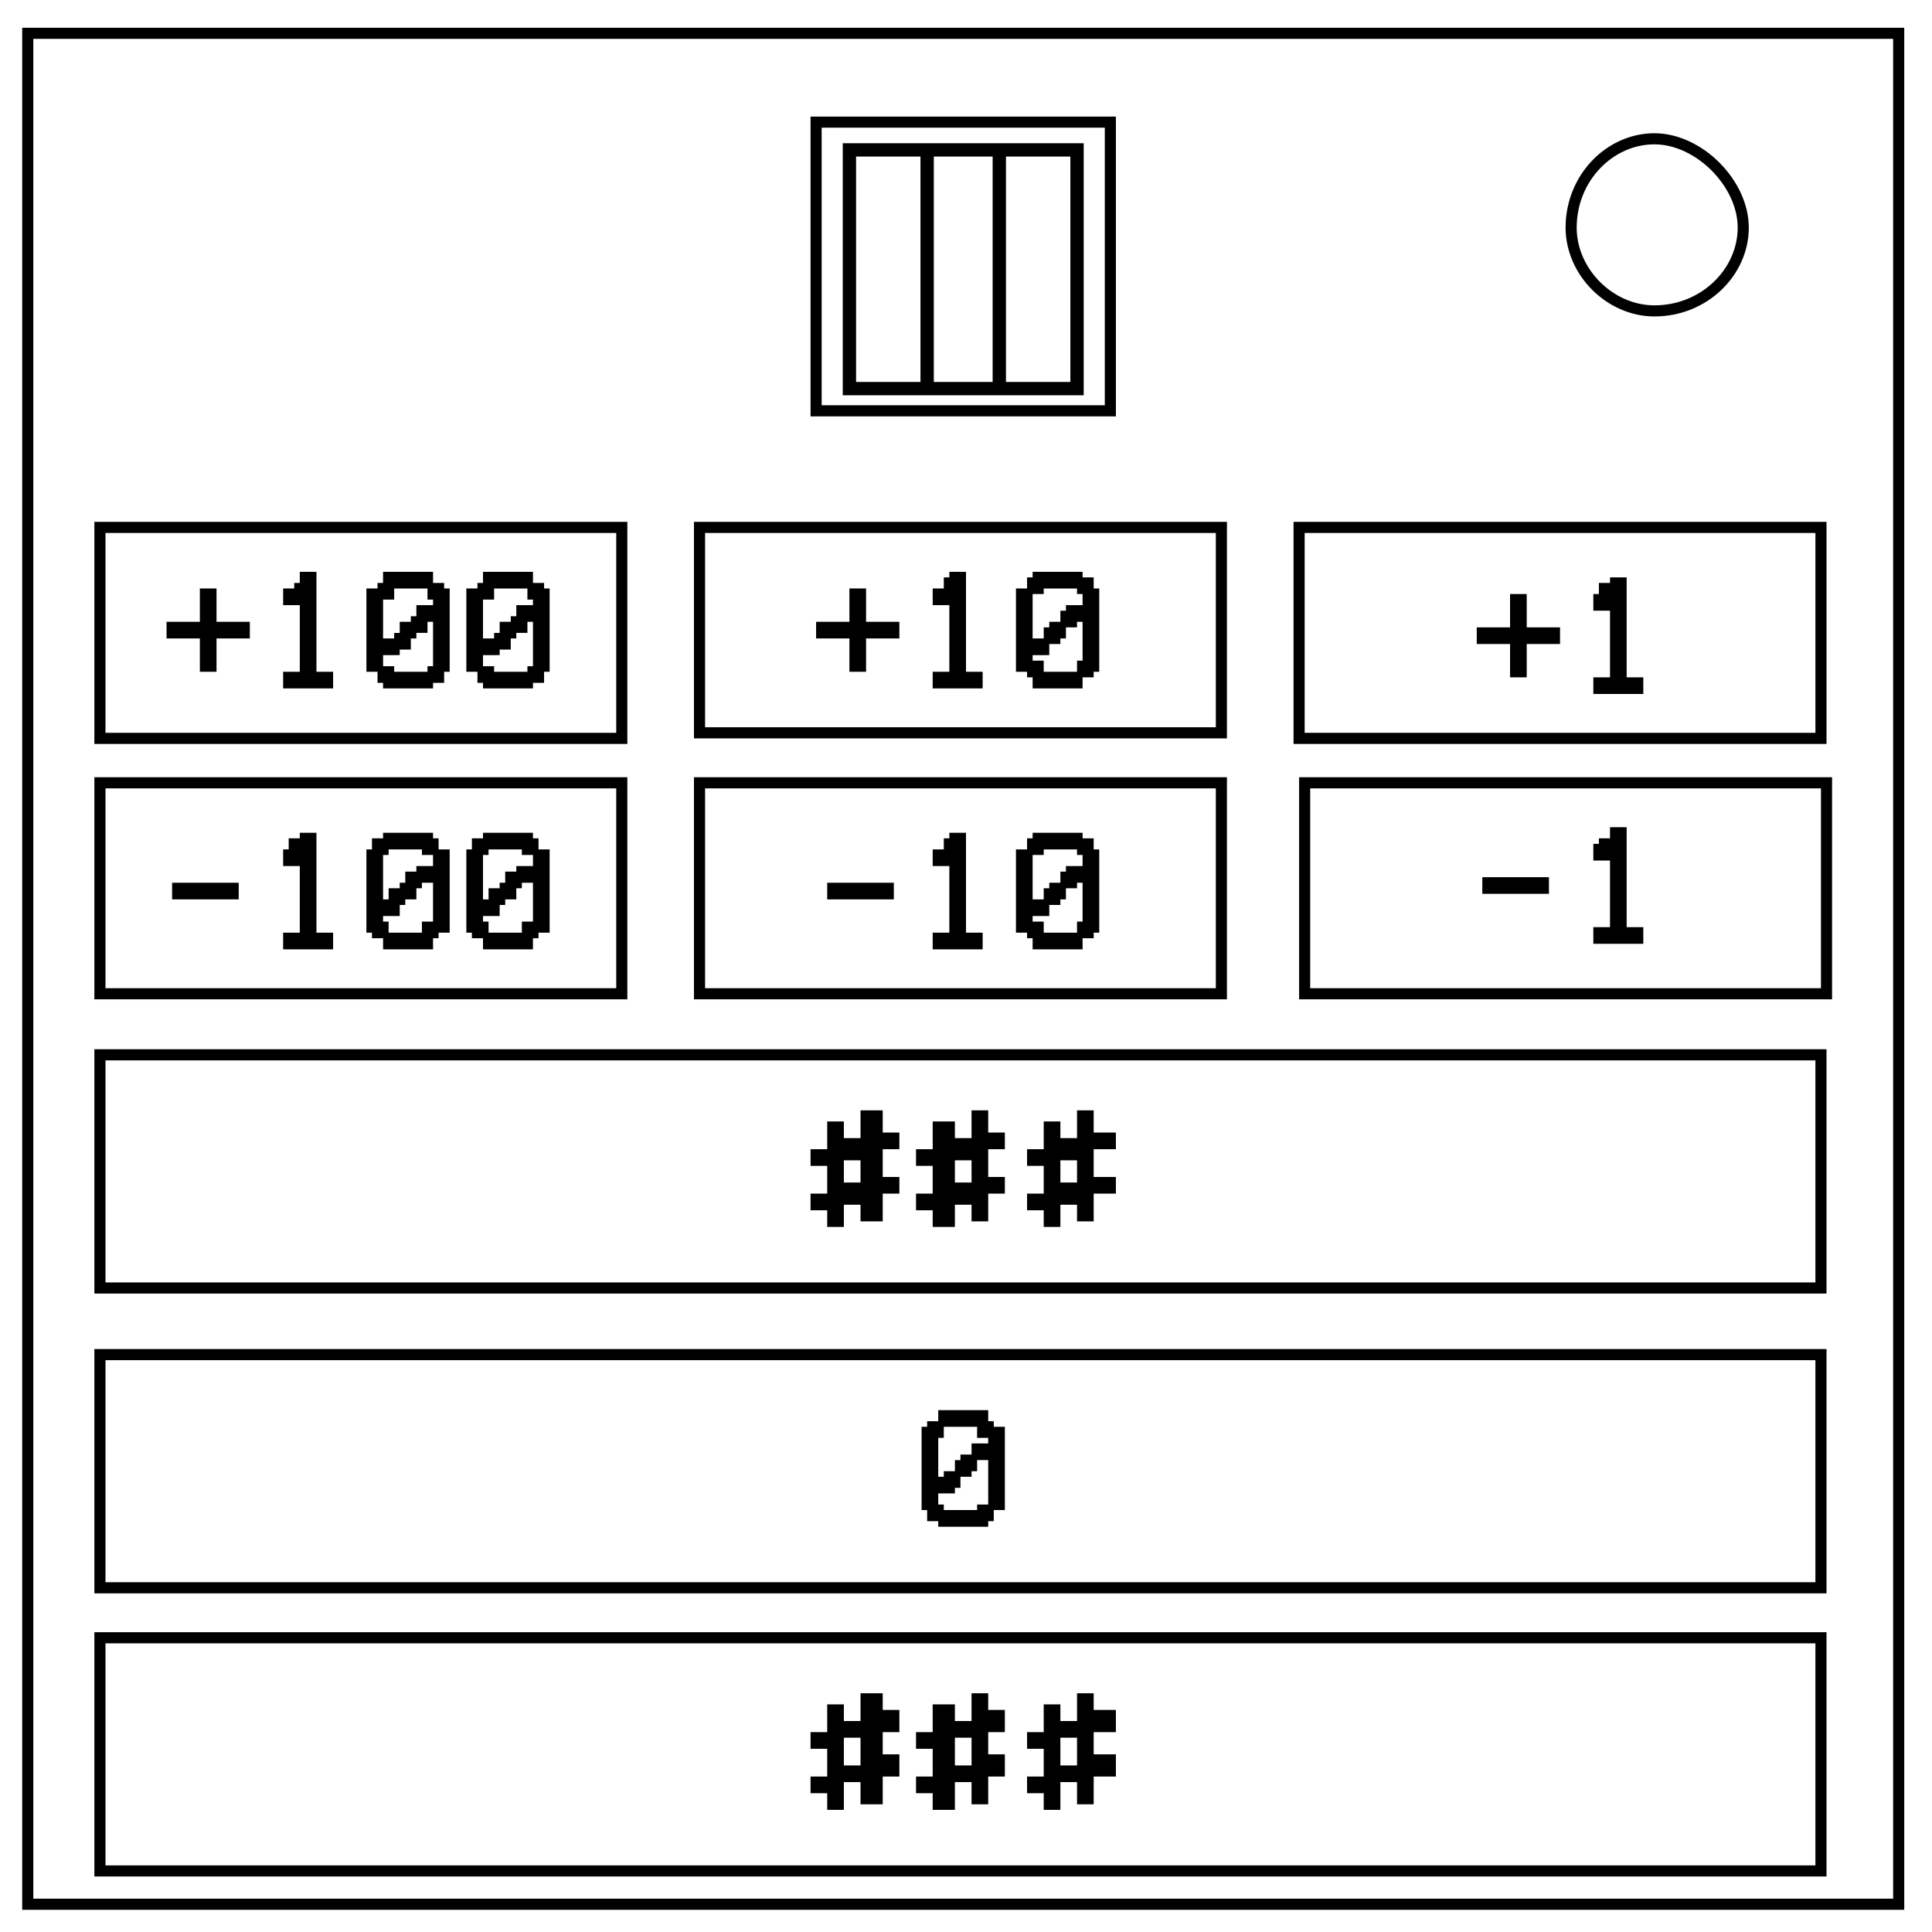<svg xmlns="http://www.w3.org/2000/svg" viewBox="0 0 348 348" fill="none"><path d="M5 6h337v337H5z" stroke-width="2" stroke="#000"/><path d="M283 41c0-9 7-16 15-16 4 0 8 2 11 5s5 7 5 11c0 8-7 15-16 15-8 0-15-7-15-15zM147 22h53v52h-53zM18 95h94v38H18zm108 0h94v37h-94zm108 0h94v38h-94zM18 141h94v38H18zm108 0h94v38h-94zm109 0h94v38h-94zM18 190h310v42H18zm0 105h310v42H18zm0-51h310v42H18z" stroke-width="2" stroke="#000"/><path stroke="#000" stroke-width="2.4" d="M153 27h14v43h-14zm14 0h13v43h-13zm13 0h14v43h-14z"/><path d="M36 112v-6h3v6h6v3h-6v6h-3v-6h-6v-3zm21 9h3v3h-9v-3h3v-12h-3v-3h2v-1h1v-2h3zm14-6v-1h1v-2h2v-1h1v-2h3v-1h-1v-2h-6v2h-2v7zm-2 3v2h2v1h6v-1h1v-8h-1v2h-2v1h-1v2h-2v1zm0-13v-2h9v2h2v1h1v15h-1v2h-2v1h-9v-1h-1v-2h-2v-15h2v-1zm20 10v-1h1v-2h2v-1h1v-2h3v-1h-1v-2h-6v2h-2v7zm-2 3v2h2v1h6v-1h1v-8h-1v2h-2v1h-1v2h-2v1zm0-13v-2h9v2h2v1h1v15h-1v2h-2v1h-9v-1h-1v-2h-2v-15h2v-1z" aria-label="100" font-size="30.7" font-family="VCR OSD Mono" fill="#000" stroke-width=".8"/><path d="M43 159v3H31v-3zm14 9h3v3h-9v-3h3v-12h-3v-3h1v-2h2v-1h3zm13-6v-2h2v-1h1v-2h2v-1h3v-2h-2v-1h-6v1h-1v8zm-1 3v1h1v2h6v-2h2v-7h-2v1h-1v2h-2v1h-1v2zm0-14v-1h9v1h1v2h2v15h-2v1h-1v2h-9v-2h-2v-1h-1v-15h1v-2zm19 11v-2h2v-1h1v-2h2v-1h3v-2h-2v-1h-6v1h-1v8zm-1 3v1h1v2h6v-2h2v-7h-2v1h-1v2h-2v1h-1v2zm0-14v-1h9v1h1v2h2v15h-2v1h-1v2h-9v-2h-2v-1h-1v-15h1v-2z" aria-label="-100" font-size="30.7" font-family="VCR OSD Mono" fill="#000" stroke-width=".8"/><path d="M153 112v-6h3v6h6v3h-6v6h-3v-6h-6v-3zm21 9h3v3h-9v-3h3v-12h-3v-3h2v-2h1v-1h3zm14-6v-2h1v-1h2v-2h1v-1h3v-2h-1v-1h-6v1h-2v8zm-2 3v1h2v2h6v-2h1v-7h-1v1h-2v2h-1v1h-2v2zm0-14v-1h9v1h2v2h1v15h-1v1h-2v2h-9v-2h-1v-1h-2v-15h2v-2z" aria-label="10" font-size="30.7" font-family="VCR OSD Mono" fill="#000" stroke-width=".8"/><path d="M161 159v3h-12v-3zm13 9h3v3h-9v-3h3v-12h-3v-3h2v-2h1v-1h3zm14-6v-2h1v-1h2v-2h1v-1h3v-2h-1v-1h-6v1h-2v8zm-2 3v1h2v2h6v-2h1v-7h-1v1h-2v2h-1v1h-2v2zm0-14v-1h9v1h2v2h1v15h-1v1h-2v2h-9v-2h-1v-1h-2v-15h2v-2z" aria-label="-10" font-size="30.7" font-family="VCR OSD Mono" fill="#000" stroke-width=".8"/><path d="M272 113v-6h3v6h6v3h-6v6h-3v-6h-6v-3zm21 9h3v3h-9v-3h3v-12h-3v-3h1v-2h2v-1h3z" aria-label="1" font-size="30.7" font-family="VCR OSD Mono" fill="#000" stroke-width=".8"/><path d="M279 158v3h-12v-3zm14 9h3v3h-9v-3h3v-12h-3v-3h1v-1h2v-2h3z" aria-label="-1" font-size="30.7" font-family="VCR OSD Mono" fill="#000" stroke-width=".8"/><path d="M149 210h-3v-3h3v-5h3v3h3v-5h4v4h3v3h-3v5h3v3h-3v5h-4v-3h-3v4h-3v-3h-3v-3h3zm3-1v4h3v-4zm16 1h-3v-3h3v-5h4v3h3v-5h3v4h3v3h-3v5h3v3h-3v5h-3v-3h-3v4h-4v-3h-3v-3h3zm4-1v4h3v-4zm16 1h-3v-3h3v-5h3v3h3v-5h3v4h4v3h-4v5h4v3h-4v5h-3v-3h-3v4h-3v-3h-3v-3h3zm3-1v4h3v-4zM149 315h-3v-3h3v-5h3v3h3v-5h4v3h3v4h-3v4h3v4h-3v5h-4v-4h-3v5h-3v-3h-3v-3h3zm3-2v5h3v-5zm16 2h-3v-3h3v-5h4v3h3v-5h3v3h3v4h-3v4h3v4h-3v5h-3v-4h-3v5h-4v-3h-3v-3h3zm4-2v5h3v-5zm16 2h-3v-3h3v-5h3v3h3v-5h3v3h4v4h-4v4h4v4h-4v5h-3v-4h-3v5h-3v-3h-3v-3h3zm3-2v5h3v-5z" aria-label="###" font-size="33.1" font-family="VCR OSD Mono" fill="#000" stroke-width=".8"/><path d="M170 266v-1h2v-2h1v-1h2v-2h3v-1h-2v-2h-6v2h-1v7zm-1 3v2h1v1h6v-1h2v-8h-2v2h-1v1h-2v2h-1v1zm0-13v-2h9v2h1v1h2v15h-2v2h-1v1h-9v-1h-2v-2h-1v-15h1v-1z" aria-label="0" font-size="30.7" font-family="VCR OSD Mono" fill="#000"/></svg>